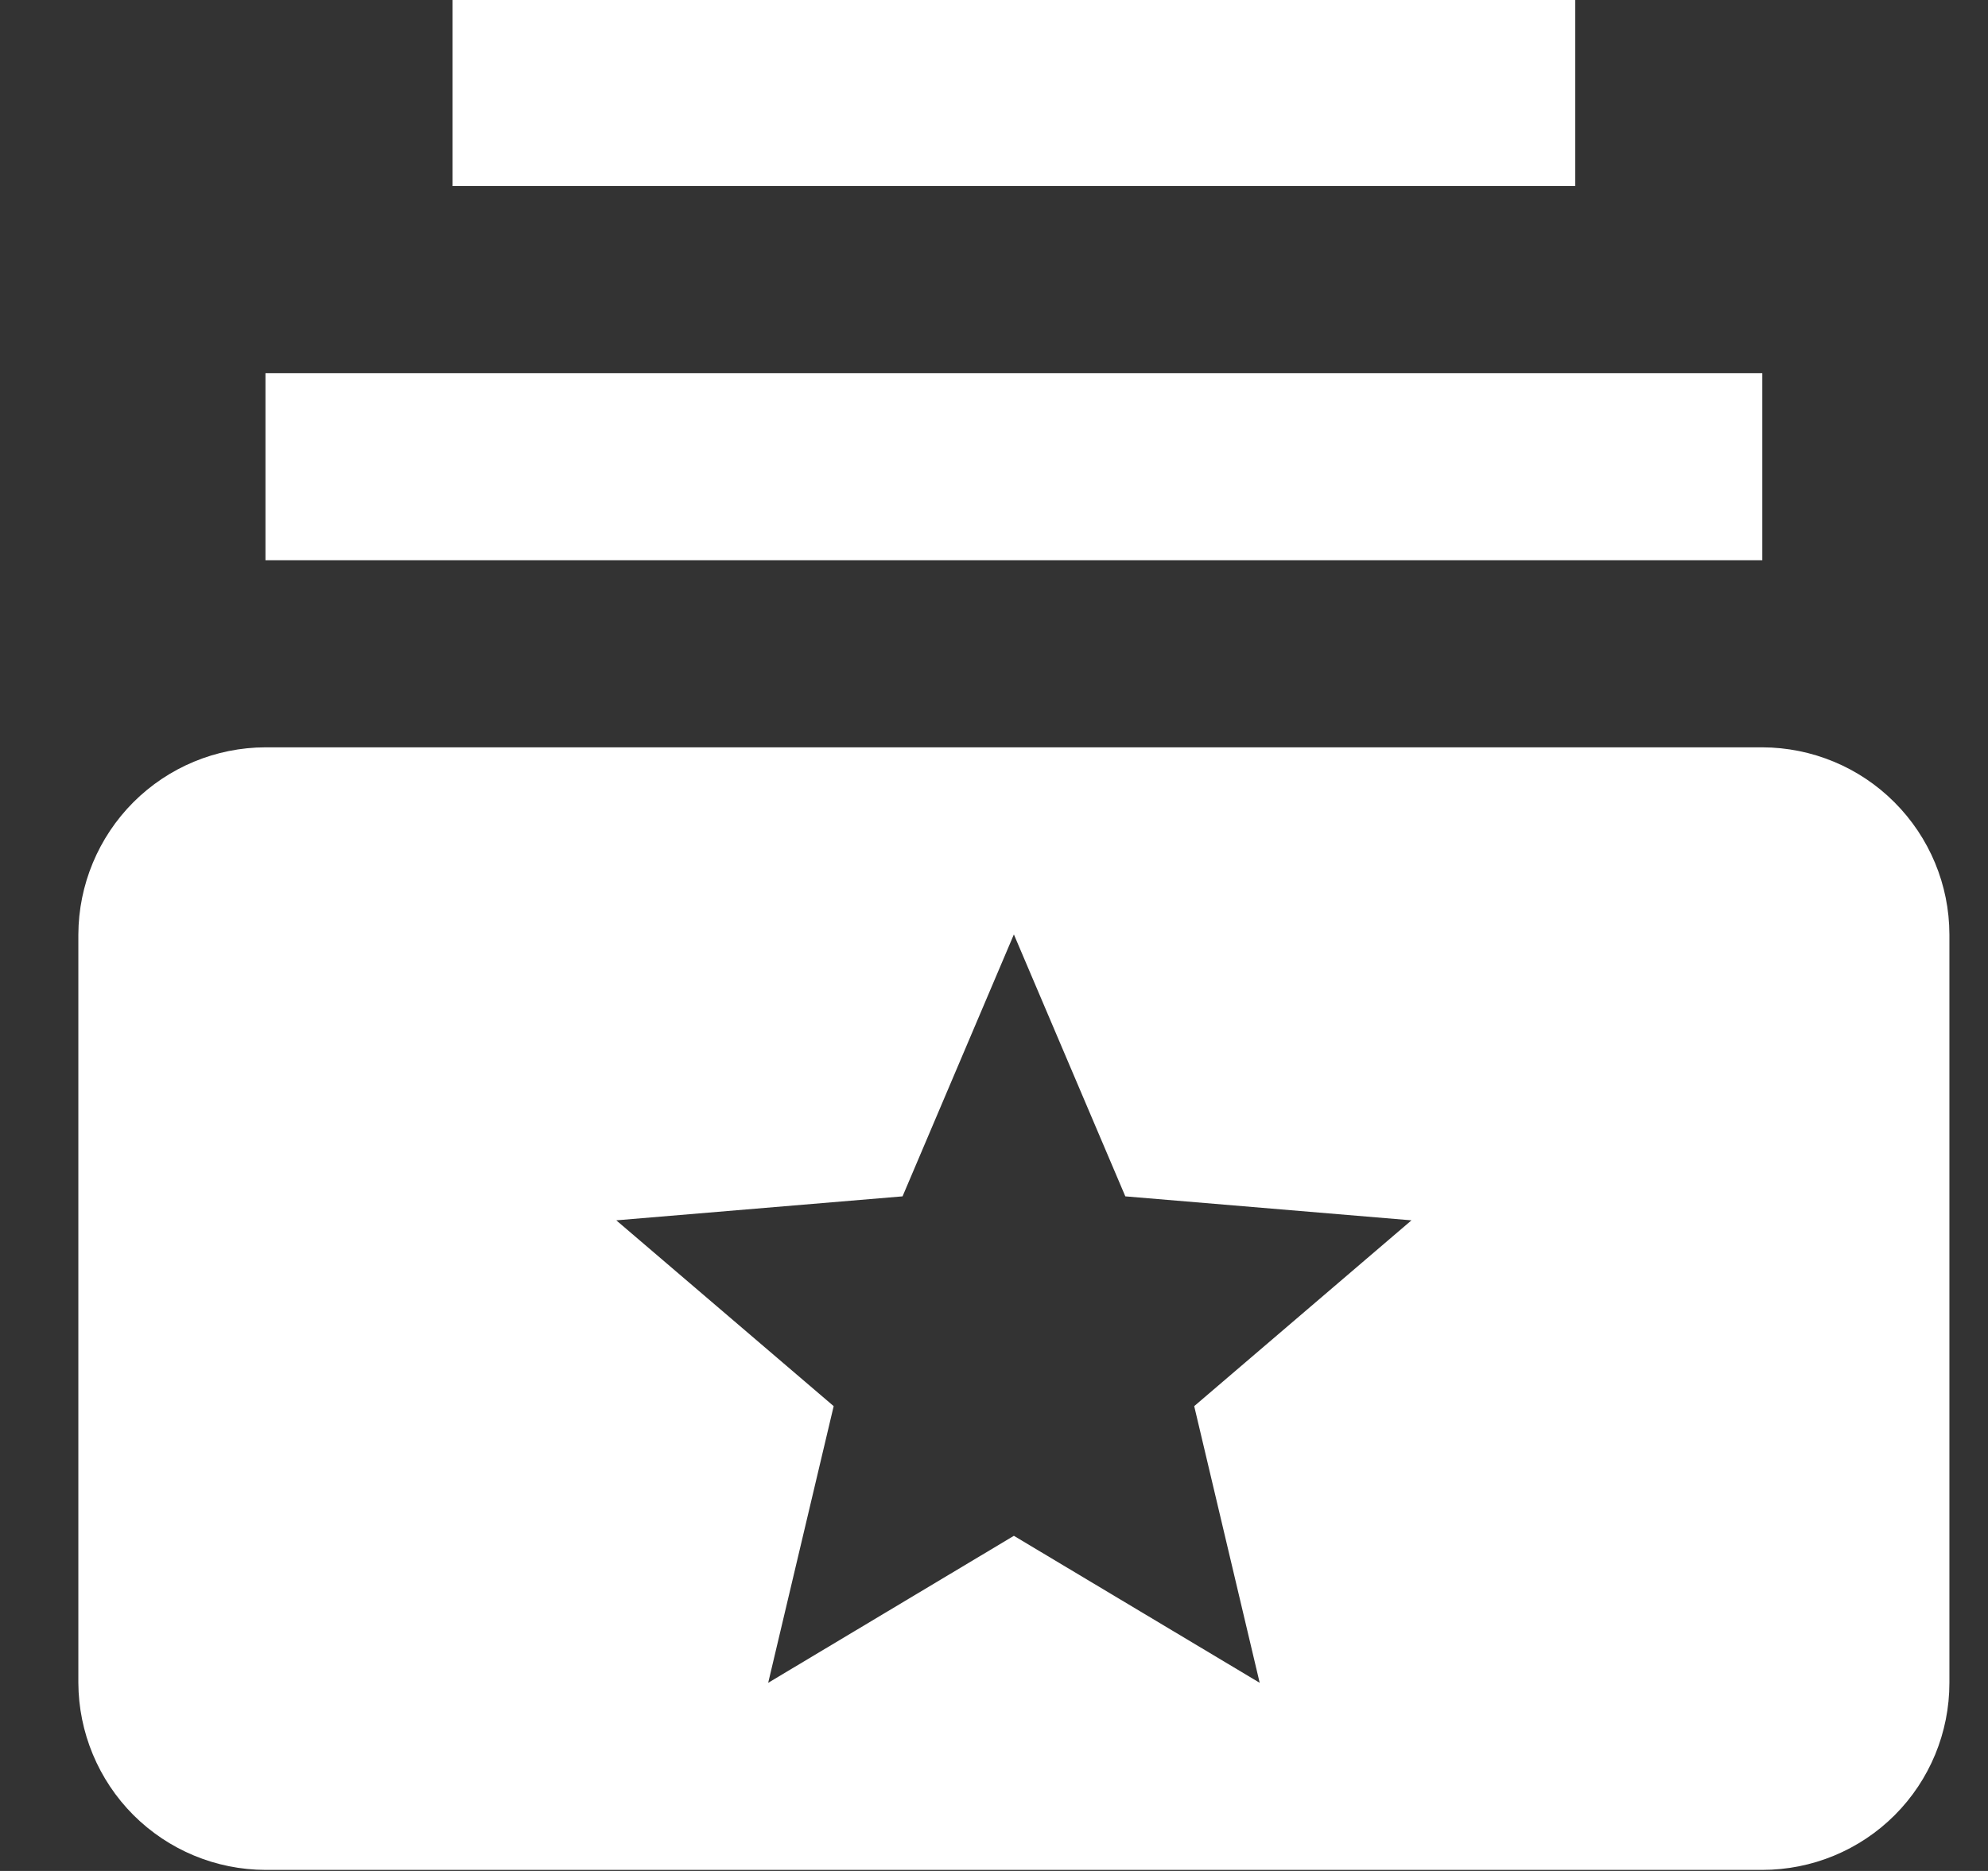 <svg width="17" height="16" viewBox="0 0 17 16" fill="none" xmlns="http://www.w3.org/2000/svg">
<rect x="0" y="0" width="17" height="16" fill="#333333" stroke="none"/>
<path d="M15.07 4.791H2.27V3.191H15.07V4.791ZM13.47 -0.009H3.87V1.591H13.47V-0.009ZM16.67 7.991V14.391C16.67 14.816 16.502 15.223 16.202 15.523C15.902 15.823 15.495 15.991 15.07 15.991H2.27C1.846 15.99 1.44 15.821 1.14 15.521C0.841 15.221 0.672 14.815 0.67 14.391V7.991C0.672 7.567 0.841 7.161 1.14 6.861C1.44 6.561 1.846 6.392 2.27 6.391H15.07C15.494 6.392 15.901 6.561 16.2 6.861C16.5 7.161 16.669 7.567 16.67 7.991ZM10.212 12.025L12.07 10.436L9.623 10.231L8.67 7.991L7.718 10.231L5.27 10.436L7.129 12.025L6.569 14.391L8.67 13.134L10.772 14.391L10.212 12.025Z" fill="white"/>
</svg>
